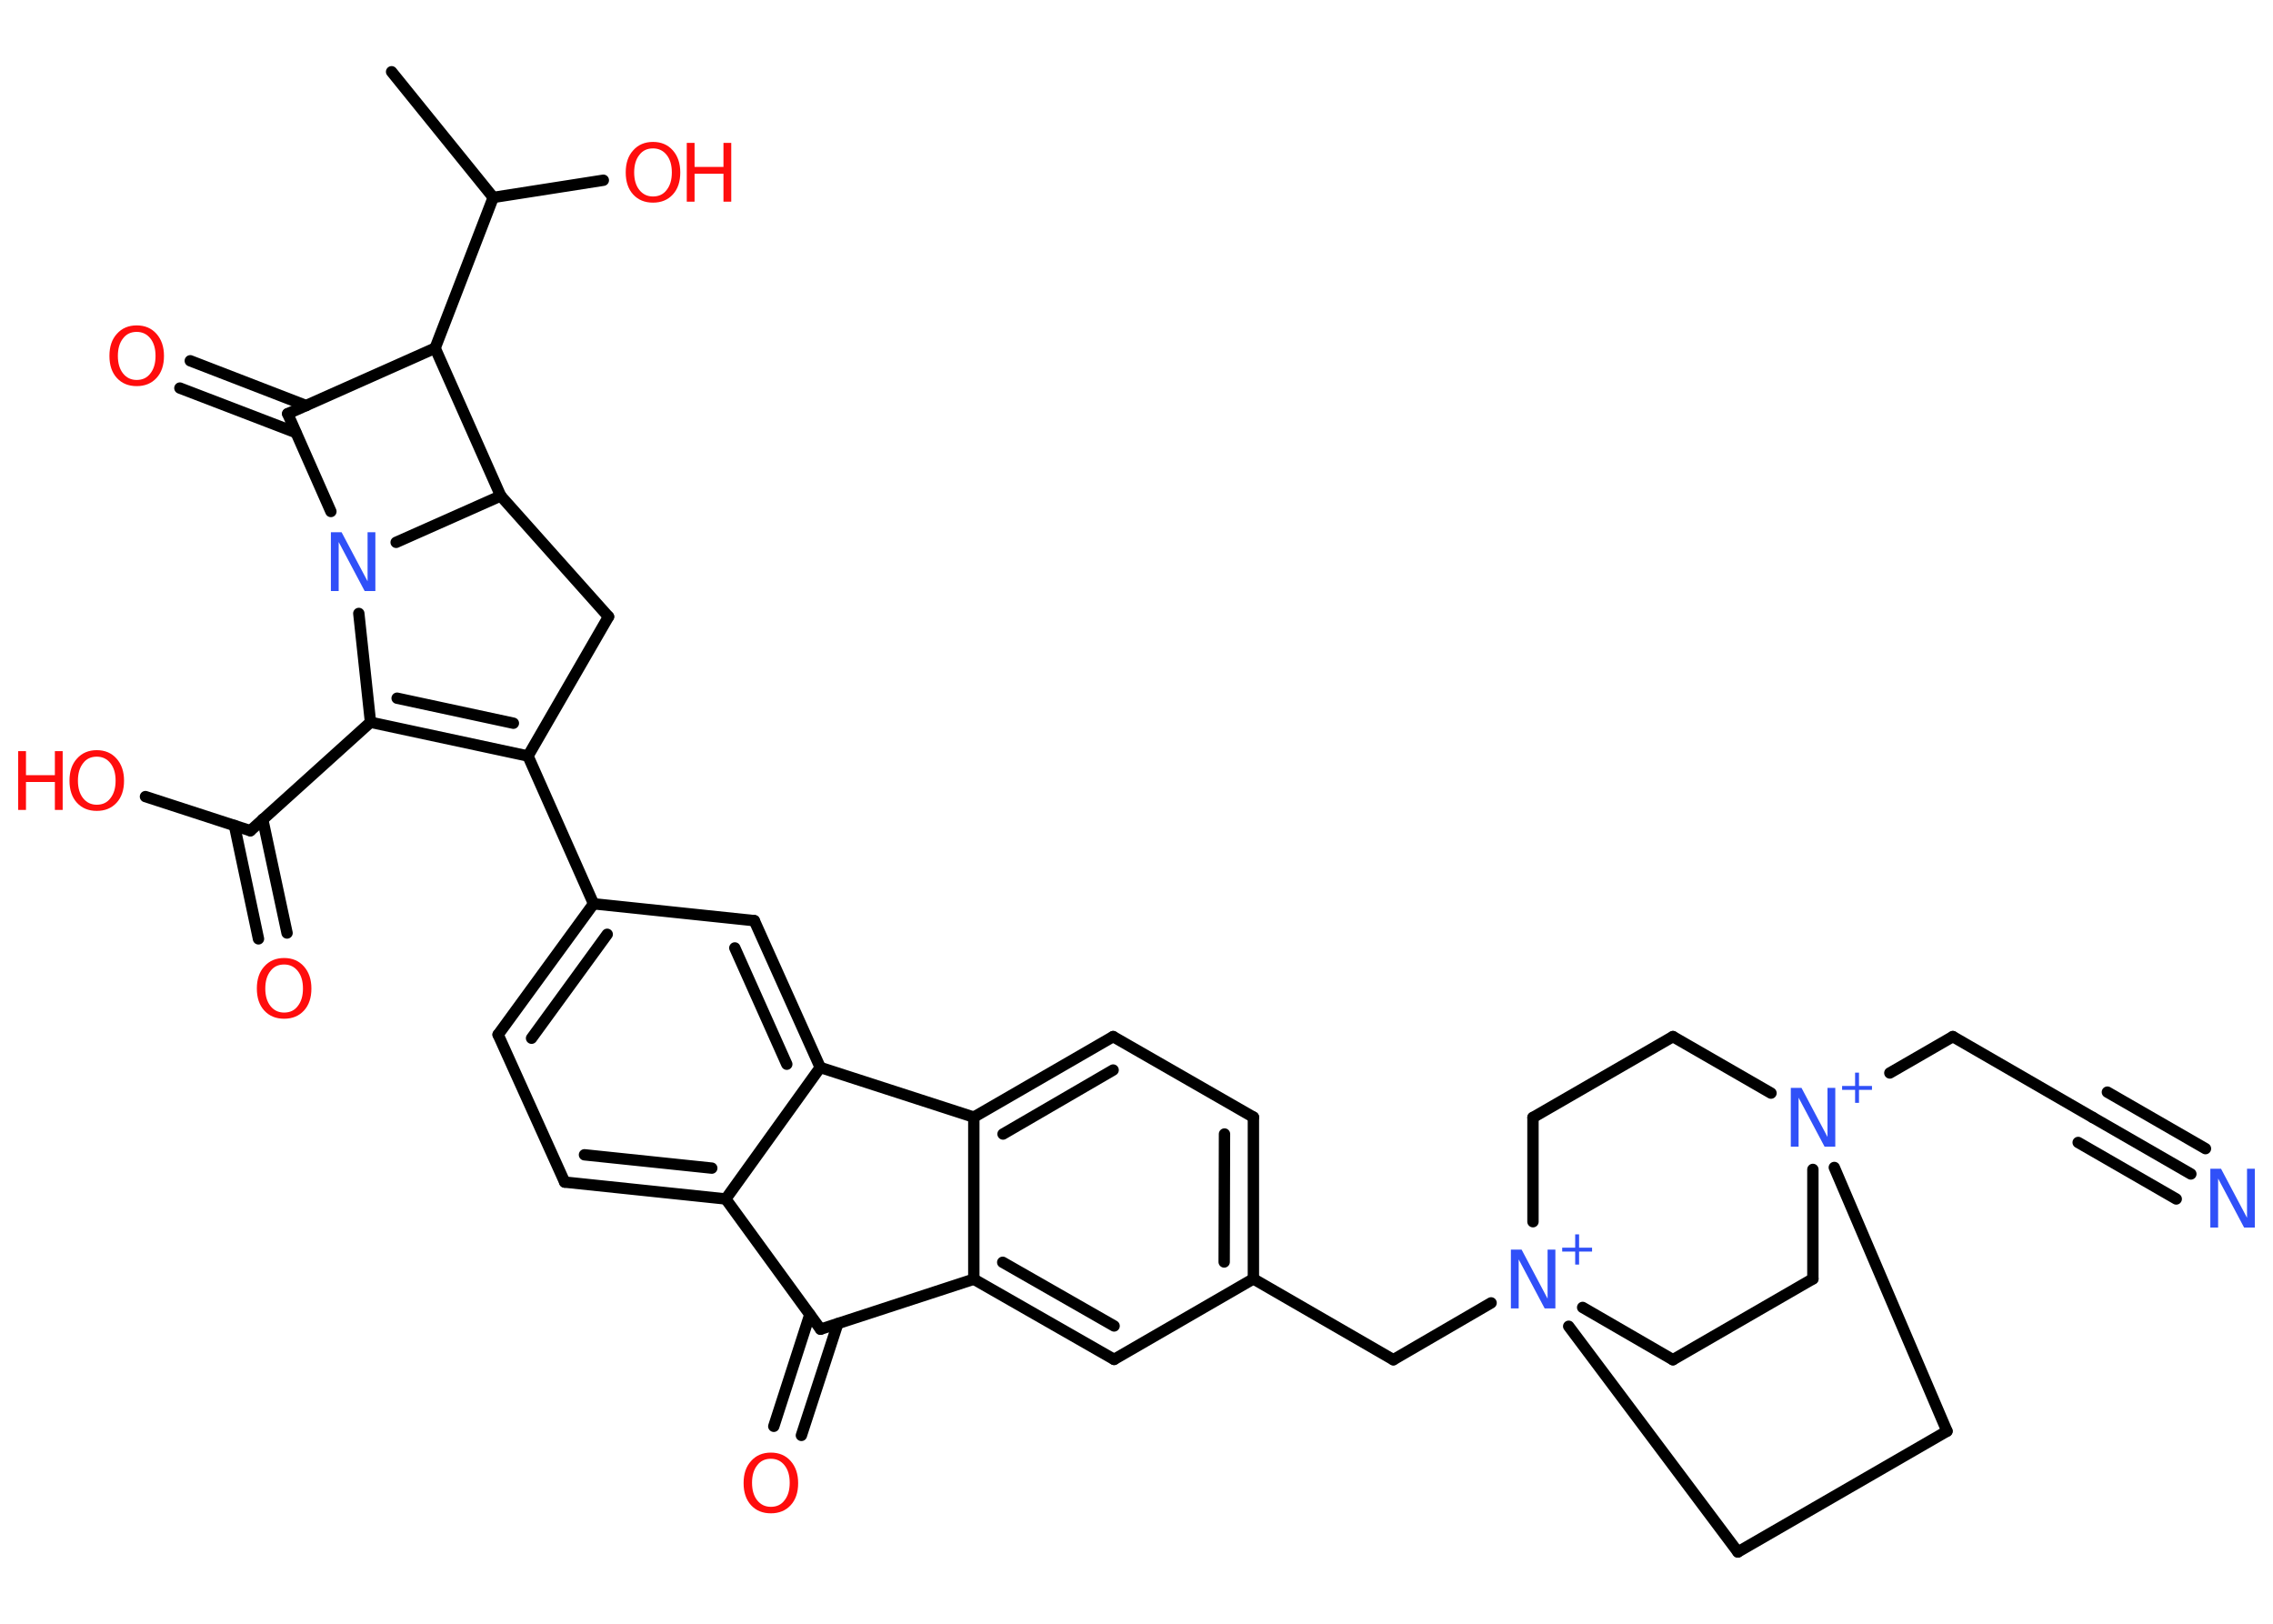 <?xml version='1.0' encoding='UTF-8'?>
<!DOCTYPE svg PUBLIC "-//W3C//DTD SVG 1.1//EN" "http://www.w3.org/Graphics/SVG/1.1/DTD/svg11.dtd">
<svg version='1.2' xmlns='http://www.w3.org/2000/svg' xmlns:xlink='http://www.w3.org/1999/xlink' width='70.0mm' height='50.0mm' viewBox='0 0 70.0 50.0'>
  <desc>Generated by the Chemistry Development Kit (http://github.com/cdk)</desc>
  <g stroke-linecap='round' stroke-linejoin='round' stroke='#000000' stroke-width='.35' fill='#FF0D0D'>
    <rect x='.0' y='.0' width='70.0' height='50.0' fill='#FFFFFF' stroke='none'/>
    <g id='mol1' class='mol'>
      <line id='mol1bnd1' class='bond' x1='12.06' y1='2.21' x2='15.19' y2='6.08'/>
      <line id='mol1bnd2' class='bond' x1='15.19' y1='6.08' x2='18.58' y2='5.55'/>
      <line id='mol1bnd3' class='bond' x1='15.19' y1='6.08' x2='13.4' y2='10.72'/>
      <line id='mol1bnd4' class='bond' x1='13.4' y1='10.72' x2='8.86' y2='12.74'/>
      <g id='mol1bnd5' class='bond'>
        <line x1='9.11' y1='13.32' x2='5.54' y2='11.95'/>
        <line x1='9.43' y1='12.49' x2='5.86' y2='11.11'/>
      </g>
      <line id='mol1bnd6' class='bond' x1='8.86' y1='12.74' x2='10.19' y2='15.75'/>
      <line id='mol1bnd7' class='bond' x1='11.05' y1='18.89' x2='11.41' y2='22.24'/>
      <line id='mol1bnd8' class='bond' x1='11.41' y1='22.24' x2='7.71' y2='25.58'/>
      <g id='mol1bnd9' class='bond'>
        <line x1='8.09' y1='25.23' x2='8.84' y2='28.73'/>
        <line x1='7.22' y1='25.42' x2='7.96' y2='28.91'/>
      </g>
      <line id='mol1bnd10' class='bond' x1='7.71' y1='25.58' x2='4.48' y2='24.53'/>
      <g id='mol1bnd11' class='bond'>
        <line x1='11.41' y1='22.24' x2='16.26' y2='23.28'/>
        <line x1='12.23' y1='21.5' x2='15.81' y2='22.27'/>
      </g>
      <line id='mol1bnd12' class='bond' x1='16.26' y1='23.28' x2='18.28' y2='27.83'/>
      <g id='mol1bnd13' class='bond'>
        <line x1='18.28' y1='27.83' x2='15.34' y2='31.86'/>
        <line x1='18.7' y1='28.77' x2='16.37' y2='31.97'/>
      </g>
      <line id='mol1bnd14' class='bond' x1='15.34' y1='31.86' x2='17.39' y2='36.4'/>
      <g id='mol1bnd15' class='bond'>
        <line x1='17.39' y1='36.4' x2='22.35' y2='36.92'/>
        <line x1='18.0' y1='35.56' x2='21.92' y2='35.97'/>
      </g>
      <line id='mol1bnd16' class='bond' x1='22.35' y1='36.92' x2='25.26' y2='32.87'/>
      <g id='mol1bnd17' class='bond'>
        <line x1='25.26' y1='32.87' x2='23.23' y2='28.35'/>
        <line x1='24.23' y1='32.77' x2='22.63' y2='29.19'/>
      </g>
      <line id='mol1bnd18' class='bond' x1='18.28' y1='27.83' x2='23.23' y2='28.35'/>
      <line id='mol1bnd19' class='bond' x1='25.26' y1='32.87' x2='29.99' y2='34.4'/>
      <g id='mol1bnd20' class='bond'>
        <line x1='34.28' y1='31.92' x2='29.99' y2='34.4'/>
        <line x1='34.28' y1='32.95' x2='30.89' y2='34.92'/>
      </g>
      <line id='mol1bnd21' class='bond' x1='34.28' y1='31.92' x2='38.6' y2='34.4'/>
      <g id='mol1bnd22' class='bond'>
        <line x1='38.6' y1='39.38' x2='38.6' y2='34.4'/>
        <line x1='37.7' y1='38.86' x2='37.71' y2='34.92'/>
      </g>
      <line id='mol1bnd23' class='bond' x1='38.6' y1='39.38' x2='42.91' y2='41.87'/>
      <line id='mol1bnd24' class='bond' x1='42.91' y1='41.87' x2='45.92' y2='40.12'/>
      <line id='mol1bnd25' class='bond' x1='48.74' y1='40.26' x2='51.52' y2='41.87'/>
      <line id='mol1bnd26' class='bond' x1='51.52' y1='41.87' x2='55.83' y2='39.38'/>
      <line id='mol1bnd27' class='bond' x1='55.83' y1='39.38' x2='55.83' y2='36.01'/>
      <line id='mol1bnd28' class='bond' x1='58.2' y1='33.04' x2='60.14' y2='31.92'/>
      <line id='mol1bnd29' class='bond' x1='60.14' y1='31.92' x2='64.45' y2='34.41'/>
      <g id='mol1bnd30' class='bond'>
        <line x1='64.45' y1='34.41' x2='67.47' y2='36.15'/>
        <line x1='64.9' y1='33.63' x2='67.92' y2='35.37'/>
        <line x1='64.0' y1='35.18' x2='67.02' y2='36.92'/>
      </g>
      <line id='mol1bnd31' class='bond' x1='56.49' y1='35.95' x2='59.96' y2='44.07'/>
      <line id='mol1bnd32' class='bond' x1='59.96' y1='44.07' x2='53.52' y2='47.79'/>
      <line id='mol1bnd33' class='bond' x1='48.31' y1='40.84' x2='53.52' y2='47.79'/>
      <line id='mol1bnd34' class='bond' x1='54.54' y1='33.66' x2='51.52' y2='31.92'/>
      <line id='mol1bnd35' class='bond' x1='51.52' y1='31.92' x2='47.21' y2='34.41'/>
      <line id='mol1bnd36' class='bond' x1='47.21' y1='37.62' x2='47.21' y2='34.41'/>
      <line id='mol1bnd37' class='bond' x1='38.6' y1='39.38' x2='34.31' y2='41.86'/>
      <g id='mol1bnd38' class='bond'>
        <line x1='29.99' y1='39.39' x2='34.31' y2='41.86'/>
        <line x1='30.88' y1='38.87' x2='34.31' y2='40.83'/>
      </g>
      <line id='mol1bnd39' class='bond' x1='29.99' y1='34.4' x2='29.99' y2='39.39'/>
      <line id='mol1bnd40' class='bond' x1='29.99' y1='39.39' x2='25.27' y2='40.93'/>
      <line id='mol1bnd41' class='bond' x1='22.35' y1='36.92' x2='25.27' y2='40.93'/>
      <g id='mol1bnd42' class='bond'>
        <line x1='25.8' y1='40.76' x2='24.68' y2='44.2'/>
        <line x1='24.94' y1='40.48' x2='23.83' y2='43.92'/>
      </g>
      <line id='mol1bnd43' class='bond' x1='16.26' y1='23.28' x2='18.74' y2='18.99'/>
      <line id='mol1bnd44' class='bond' x1='18.74' y1='18.99' x2='15.42' y2='15.27'/>
      <line id='mol1bnd45' class='bond' x1='13.4' y1='10.72' x2='15.42' y2='15.27'/>
      <line id='mol1bnd46' class='bond' x1='12.2' y1='16.7' x2='15.42' y2='15.27'/>
      <g id='mol1atm3' class='atom'>
        <path d='M20.11 4.57q-.27 .0 -.42 .2q-.16 .2 -.16 .54q.0 .34 .16 .54q.16 .2 .42 .2q.27 .0 .42 -.2q.16 -.2 .16 -.54q.0 -.34 -.16 -.54q-.16 -.2 -.42 -.2zM20.11 4.37q.38 .0 .61 .26q.23 .26 .23 .68q.0 .43 -.23 .68q-.23 .25 -.61 .25q-.38 .0 -.61 -.25q-.23 -.25 -.23 -.68q.0 -.43 .23 -.68q.23 -.26 .61 -.26z' stroke='none'/>
        <path d='M21.15 4.4h.24v.74h.89v-.74h.24v1.81h-.24v-.86h-.89v.86h-.24v-1.81z' stroke='none'/>
      </g>
      <path id='mol1atm6' class='atom' d='M4.21 10.22q-.27 .0 -.42 .2q-.16 .2 -.16 .54q.0 .34 .16 .54q.16 .2 .42 .2q.27 .0 .42 -.2q.16 -.2 .16 -.54q.0 -.34 -.16 -.54q-.16 -.2 -.42 -.2zM4.21 10.02q.38 .0 .61 .26q.23 .26 .23 .68q.0 .43 -.23 .68q-.23 .25 -.61 .25q-.38 .0 -.61 -.25q-.23 -.25 -.23 -.68q.0 -.43 .23 -.68q.23 -.26 .61 -.26z' stroke='none'/>
      <path id='mol1atm7' class='atom' d='M10.19 16.39h.33l.8 1.51v-1.51h.24v1.81h-.33l-.8 -1.51v1.51h-.24v-1.81z' stroke='none' fill='#3050F8'/>
      <path id='mol1atm10' class='atom' d='M8.75 29.7q-.27 .0 -.42 .2q-.16 .2 -.16 .54q.0 .34 .16 .54q.16 .2 .42 .2q.27 .0 .42 -.2q.16 -.2 .16 -.54q.0 -.34 -.16 -.54q-.16 -.2 -.42 -.2zM8.75 29.5q.38 .0 .61 .26q.23 .26 .23 .68q.0 .43 -.23 .68q-.23 .25 -.61 .25q-.38 .0 -.61 -.25q-.23 -.25 -.23 -.68q.0 -.43 .23 -.68q.23 -.26 .61 -.26z' stroke='none'/>
      <g id='mol1atm11' class='atom'>
        <path d='M2.98 23.3q-.27 .0 -.42 .2q-.16 .2 -.16 .54q.0 .34 .16 .54q.16 .2 .42 .2q.27 .0 .42 -.2q.16 -.2 .16 -.54q.0 -.34 -.16 -.54q-.16 -.2 -.42 -.2zM2.98 23.1q.38 .0 .61 .26q.23 .26 .23 .68q.0 .43 -.23 .68q-.23 .25 -.61 .25q-.38 .0 -.61 -.25q-.23 -.25 -.23 -.68q.0 -.43 .23 -.68q.23 -.26 .61 -.26z' stroke='none'/>
        <path d='M.56 23.13h.24v.74h.89v-.74h.24v1.81h-.24v-.86h-.89v.86h-.24v-1.81z' stroke='none'/>
      </g>
      <g id='mol1atm24' class='atom'>
        <path d='M46.53 38.48h.33l.8 1.51v-1.51h.24v1.81h-.33l-.8 -1.51v1.51h-.24v-1.81z' stroke='none' fill='#3050F8'/>
        <path d='M48.63 38.01v.41h.4v.12h-.4v.4h-.12v-.4h-.4v-.12h.4v-.41h.12z' stroke='none' fill='#3050F8'/>
      </g>
      <g id='mol1atm27' class='atom'>
        <path d='M55.15 33.5h.33l.8 1.51v-1.51h.24v1.81h-.33l-.8 -1.51v1.51h-.24v-1.81z' stroke='none' fill='#3050F8'/>
        <path d='M57.25 33.03v.41h.4v.12h-.4v.4h-.12v-.4h-.4v-.12h.4v-.41h.12z' stroke='none' fill='#3050F8'/>
      </g>
      <path id='mol1atm30' class='atom' d='M68.07 35.99h.33l.8 1.51v-1.51h.24v1.81h-.33l-.8 -1.51v1.51h-.24v-1.81z' stroke='none' fill='#3050F8'/>
      <path id='mol1atm38' class='atom' d='M23.74 44.92q-.27 .0 -.42 .2q-.16 .2 -.16 .54q.0 .34 .16 .54q.16 .2 .42 .2q.27 .0 .42 -.2q.16 -.2 .16 -.54q.0 -.34 -.16 -.54q-.16 -.2 -.42 -.2zM23.74 44.73q.38 .0 .61 .26q.23 .26 .23 .68q.0 .43 -.23 .68q-.23 .25 -.61 .25q-.38 .0 -.61 -.25q-.23 -.25 -.23 -.68q.0 -.43 .23 -.68q.23 -.26 .61 -.26z' stroke='none'/>
    </g>
  </g>
</svg>
